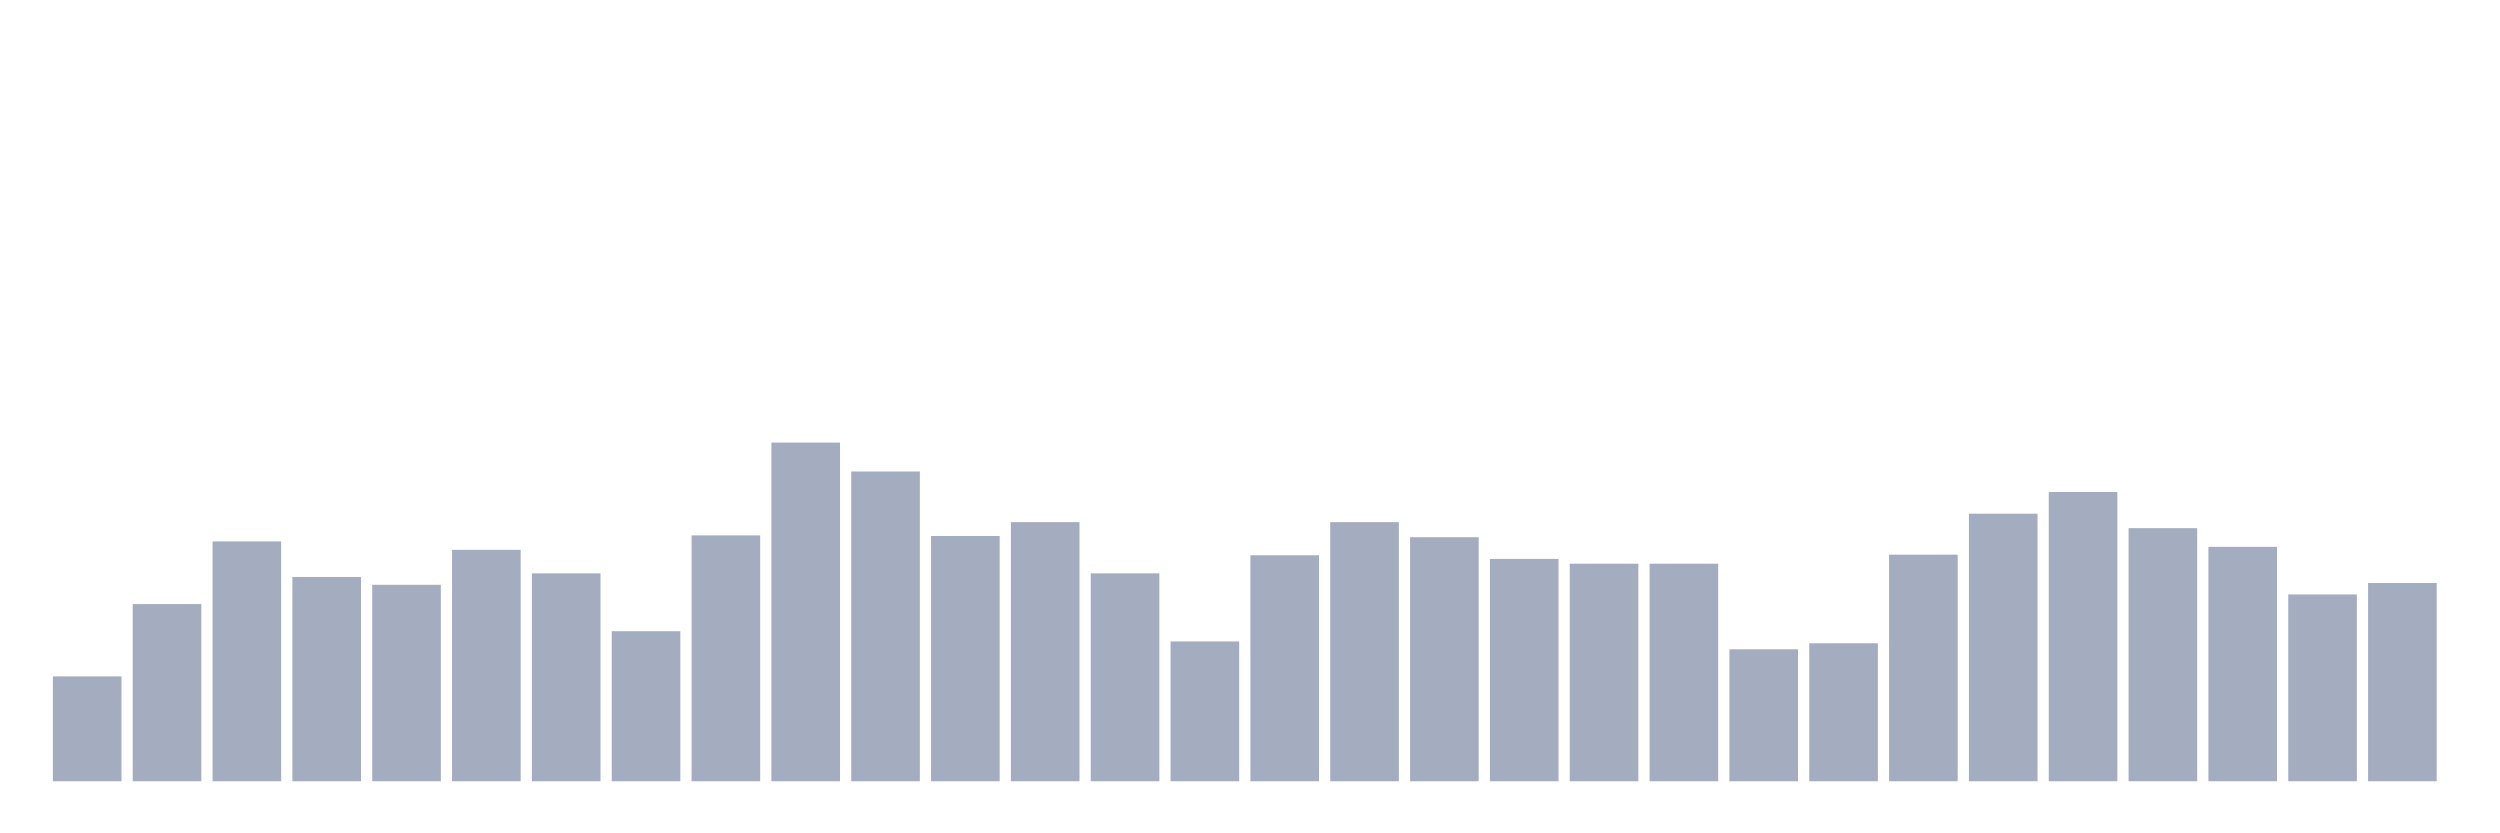 <svg xmlns="http://www.w3.org/2000/svg" viewBox="0 0 480 160"><g transform="translate(10,10)"><rect class="bar" x="0.153" width="13.175" y="119.868" height="20.132" fill="rgb(164,173,192)"></rect><rect class="bar" x="15.482" width="13.175" y="105.983" height="34.017" fill="rgb(164,173,192)"></rect><rect class="bar" x="30.81" width="13.175" y="93.95" height="46.05" fill="rgb(164,173,192)"></rect><rect class="bar" x="46.138" width="13.175" y="100.777" height="39.223" fill="rgb(164,173,192)"></rect><rect class="bar" x="61.466" width="13.175" y="102.281" height="37.719" fill="rgb(164,173,192)"></rect><rect class="bar" x="76.794" width="13.175" y="95.57" height="44.43" fill="rgb(164,173,192)"></rect><rect class="bar" x="92.123" width="13.175" y="100.083" height="39.917" fill="rgb(164,173,192)"></rect><rect class="bar" x="107.451" width="13.175" y="111.19" height="28.81" fill="rgb(164,173,192)"></rect><rect class="bar" x="122.779" width="13.175" y="92.793" height="47.207" fill="rgb(164,173,192)"></rect><rect class="bar" x="138.107" width="13.175" y="74.975" height="65.025" fill="rgb(164,173,192)"></rect><rect class="bar" x="153.436" width="13.175" y="80.529" height="59.471" fill="rgb(164,173,192)"></rect><rect class="bar" x="168.764" width="13.175" y="92.909" height="47.091" fill="rgb(164,173,192)"></rect><rect class="bar" x="184.092" width="13.175" y="90.248" height="49.752" fill="rgb(164,173,192)"></rect><rect class="bar" x="199.42" width="13.175" y="100.083" height="39.917" fill="rgb(164,173,192)"></rect><rect class="bar" x="214.748" width="13.175" y="113.157" height="26.843" fill="rgb(164,173,192)"></rect><rect class="bar" x="230.077" width="13.175" y="96.612" height="43.388" fill="rgb(164,173,192)"></rect><rect class="bar" x="245.405" width="13.175" y="90.248" height="49.752" fill="rgb(164,173,192)"></rect><rect class="bar" x="260.733" width="13.175" y="93.14" height="46.86" fill="rgb(164,173,192)"></rect><rect class="bar" x="276.061" width="13.175" y="97.306" height="42.694" fill="rgb(164,173,192)"></rect><rect class="bar" x="291.39" width="13.175" y="98.231" height="41.769" fill="rgb(164,173,192)"></rect><rect class="bar" x="306.718" width="13.175" y="98.231" height="41.769" fill="rgb(164,173,192)"></rect><rect class="bar" x="322.046" width="13.175" y="114.661" height="25.339" fill="rgb(164,173,192)"></rect><rect class="bar" x="337.374" width="13.175" y="113.504" height="26.496" fill="rgb(164,173,192)"></rect><rect class="bar" x="352.702" width="13.175" y="96.496" height="43.504" fill="rgb(164,173,192)"></rect><rect class="bar" x="368.031" width="13.175" y="88.628" height="51.372" fill="rgb(164,173,192)"></rect><rect class="bar" x="383.359" width="13.175" y="84.463" height="55.537" fill="rgb(164,173,192)"></rect><rect class="bar" x="398.687" width="13.175" y="91.405" height="48.595" fill="rgb(164,173,192)"></rect><rect class="bar" x="414.015" width="13.175" y="94.992" height="45.008" fill="rgb(164,173,192)"></rect><rect class="bar" x="429.344" width="13.175" y="104.132" height="35.868" fill="rgb(164,173,192)"></rect><rect class="bar" x="444.672" width="13.175" y="101.934" height="38.066" fill="rgb(164,173,192)"></rect></g></svg>
